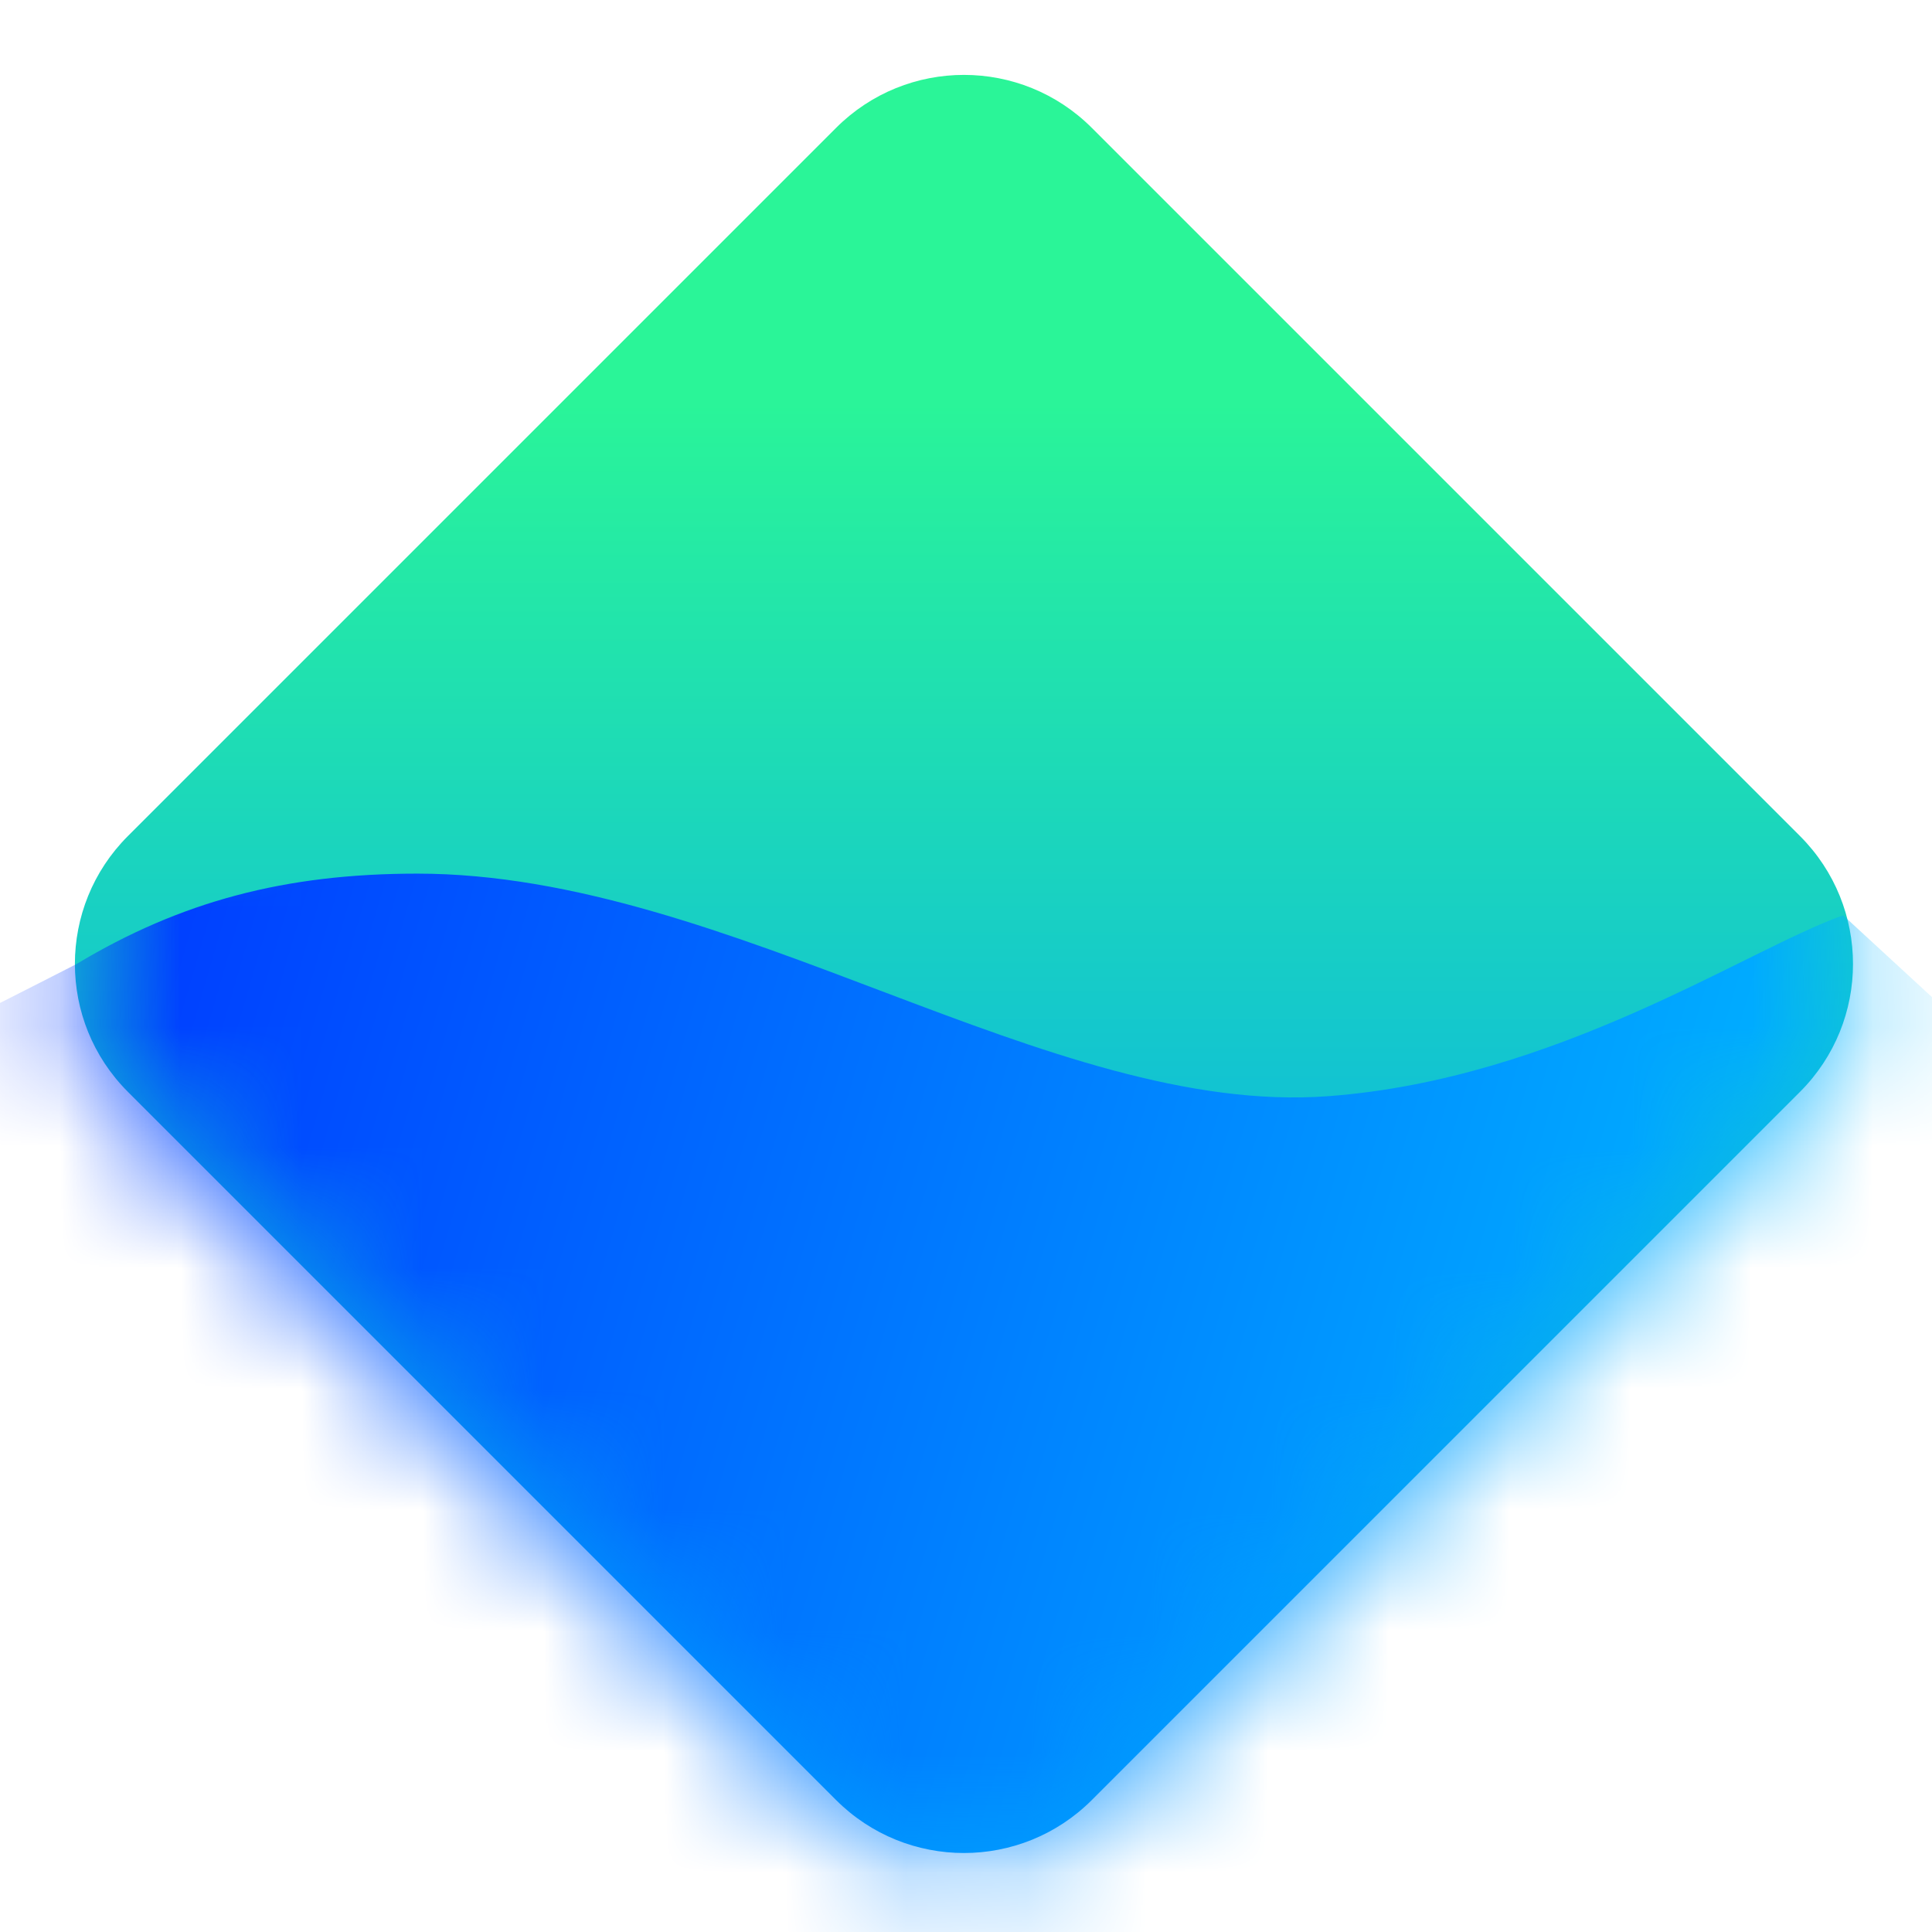 <svg width="16" height="16" viewBox="0 0 16 16" fill="none" xmlns="http://www.w3.org/2000/svg">
<path d="M1.059 9.042C0.474 8.457 0.474 7.509 1.059 6.924L6.924 1.059C7.509 0.474 8.457 0.474 9.042 1.059L14.907 6.924C15.492 7.509 15.492 8.457 14.907 9.042L9.042 14.907C8.457 15.492 7.509 15.492 6.924 14.907L1.059 9.042Z" fill="url(#paint0_linear)"/>
<mask id="mask0" mask-type="alpha" maskUnits="userSpaceOnUse" x="0" y="0" width="16" height="17">
<path d="M1.059 9.077C0.474 8.492 0.474 7.543 1.059 6.959L6.924 1.094C7.509 0.509 8.457 0.509 9.042 1.094L14.907 6.959C15.492 7.543 15.492 8.492 14.907 9.077L9.042 14.941C8.457 15.526 7.509 15.526 6.924 14.941L1.059 9.077Z" fill="url(#paint1_linear)"/>
</mask>
<g mask="url(#mask0)">
<path d="M3.456 7.235C2.361 7.235 1.497 7.465 0.633 7.984C-0.077 8.348 -1.521 9.078 -1.613 9.078C-1.705 9.078 3.917 15.529 6.739 18.755L17.453 9.596L15.264 7.58C14.457 7.868 12.898 8.936 11.001 9.078C8.697 9.251 6.048 7.235 3.456 7.235Z" fill="url(#paint2_linear)"/>
</g>
<defs>
<linearGradient id="paint0_linear" x1="7.96" y1="13.385" x2="7.96" y2="3.262" gradientUnits="userSpaceOnUse">
<stop stop-color="#009EFD"/>
<stop offset="1" stop-color="#2AF598"/>
</linearGradient>
<linearGradient id="paint1_linear" x1="7.96" y1="13.42" x2="7.96" y2="3.297" gradientUnits="userSpaceOnUse">
<stop stop-color="#009EFD"/>
<stop offset="1" stop-color="#2AF598"/>
</linearGradient>
<linearGradient id="paint2_linear" x1="15.494" y1="14.32" x2="-2.477" y2="9.078" gradientUnits="userSpaceOnUse">
<stop stop-color="#00C1FF"/>
<stop offset="1" stop-color="#0024FF"/>
</linearGradient>
</defs>
</svg>
